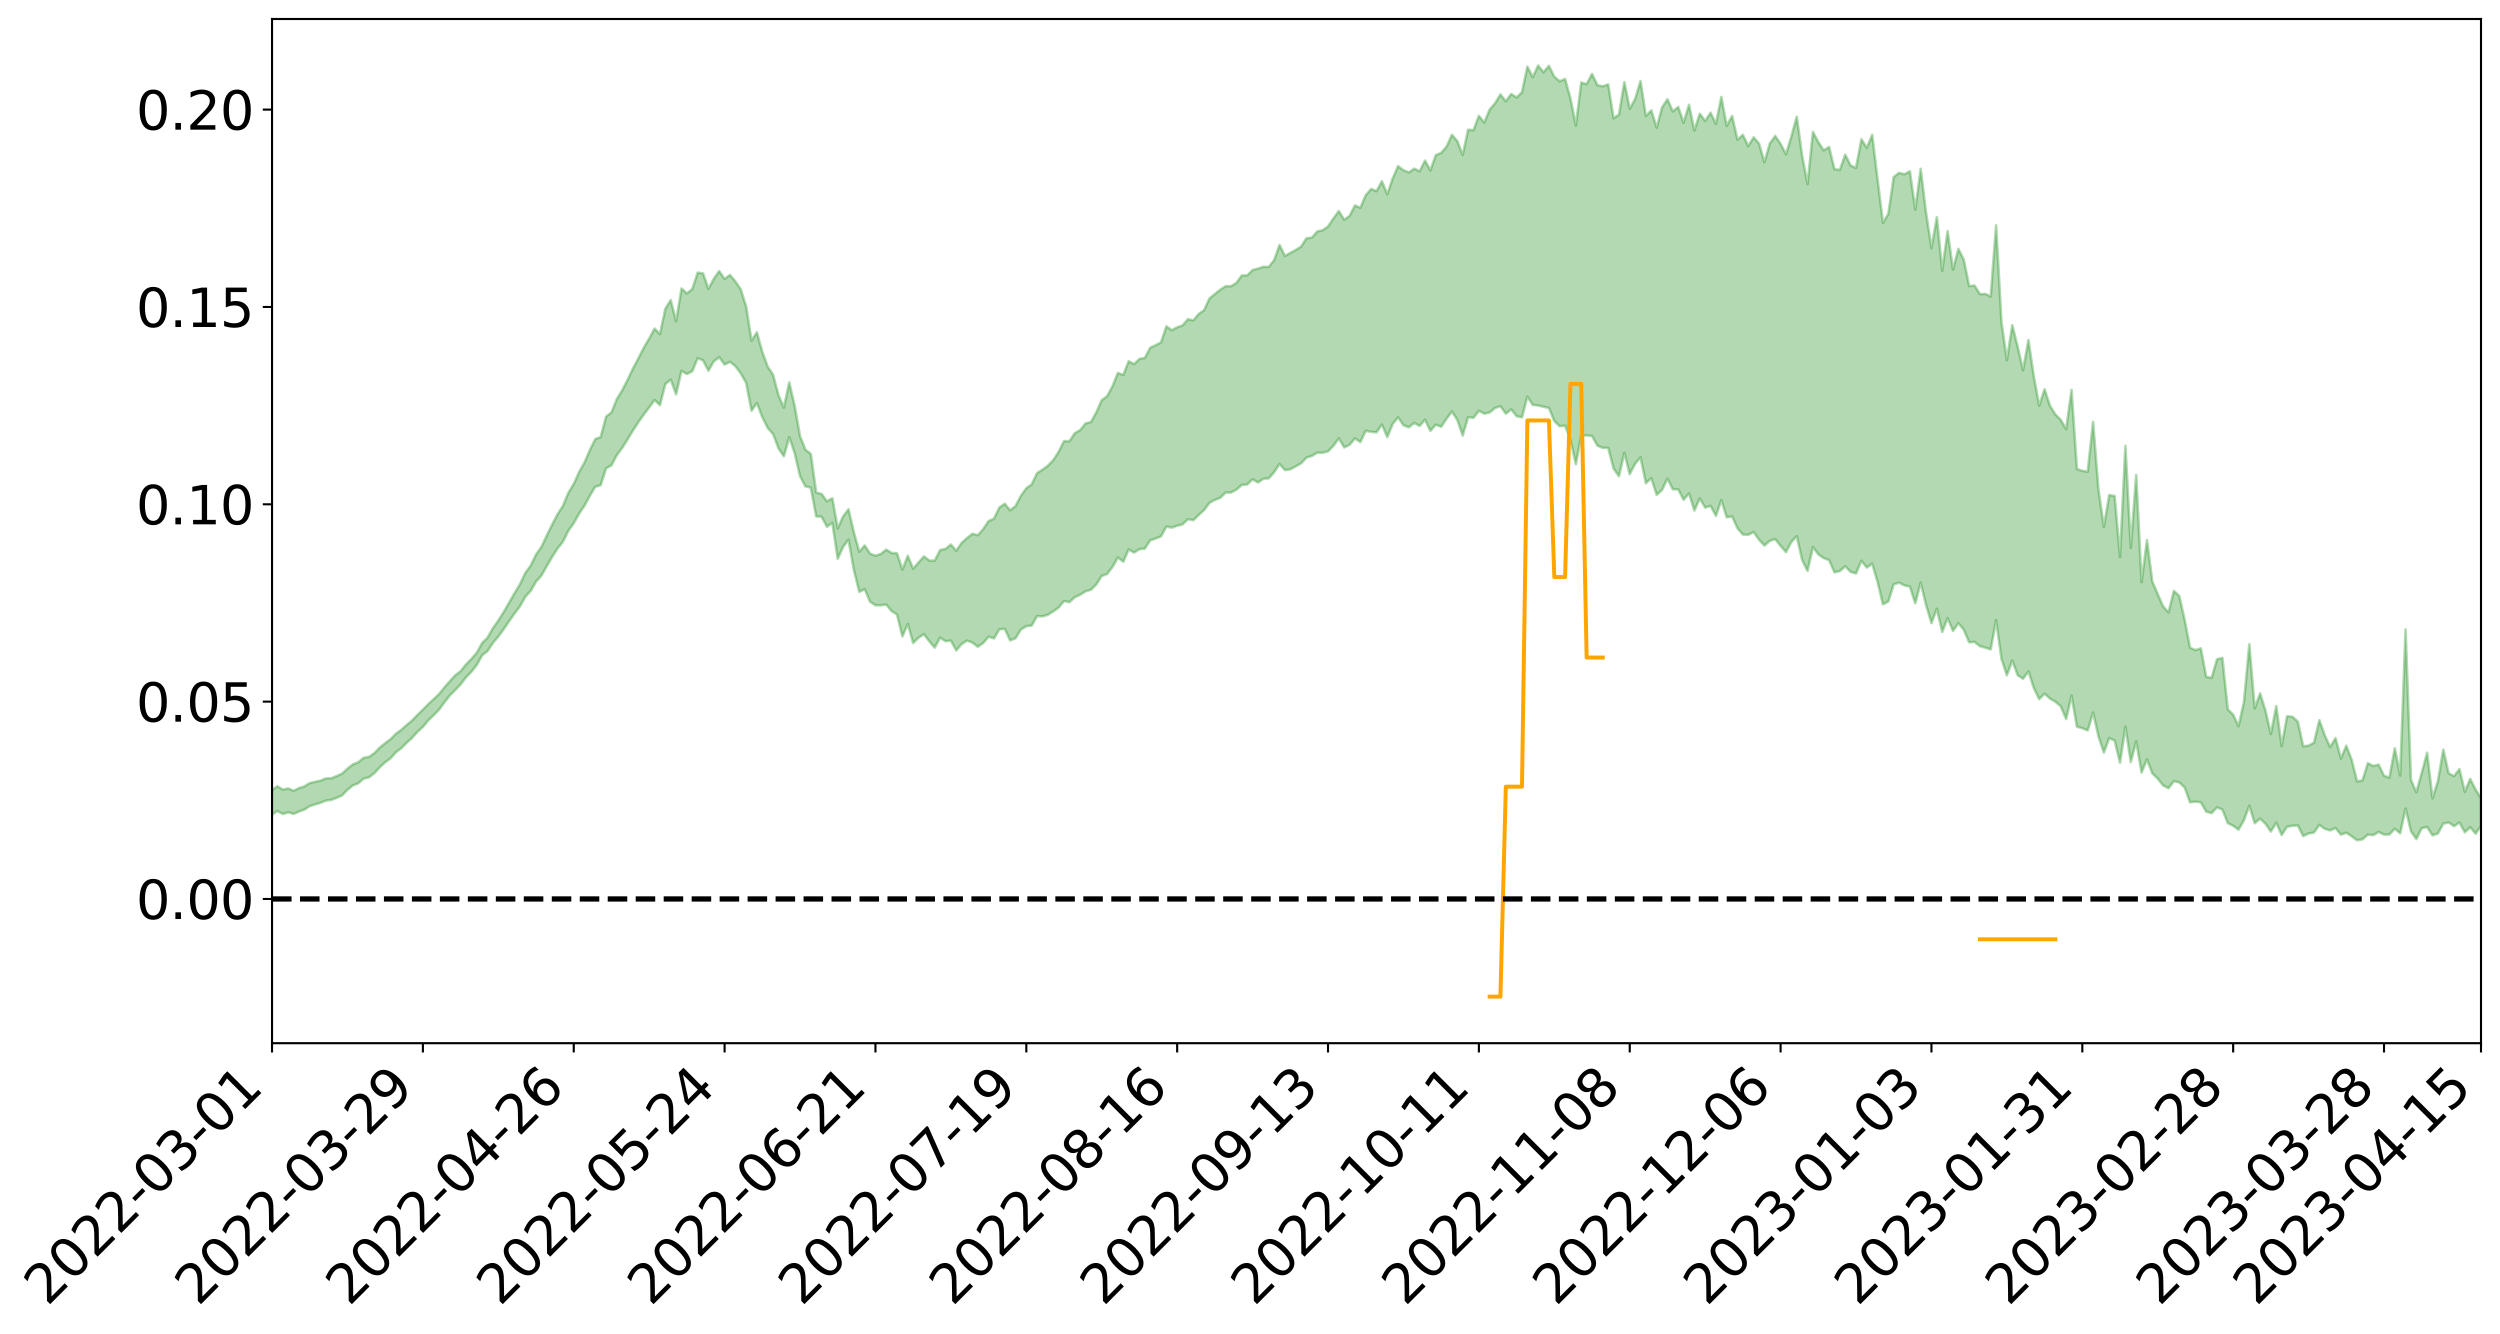 <?xml version="1.0" encoding="utf-8" standalone="no"?>
<!DOCTYPE svg PUBLIC "-//W3C//DTD SVG 1.1//EN"
  "http://www.w3.org/Graphics/SVG/1.1/DTD/svg11.dtd">
<svg xmlns:xlink="http://www.w3.org/1999/xlink" width="947.275pt" height="505.355pt" viewBox="0 0 947.275 505.355" xmlns="http://www.w3.org/2000/svg" version="1.1">
 <defs>
  <style type="text/css">*{stroke-linejoin: round; stroke-linecap: butt}</style>
 </defs>
 <g id="figure_1">
  <g id="patch_1">
   <path d="M 0 505.355 
L 947.275 505.355 
L 947.275 -0 
L 0 -0 
z
" style="fill: #ffffff"/>
  </g>
  <g id="axes_1">
   <g id="patch_2">
    <path d="M 103.075 395.28 
L 940.075 395.28 
L 940.075 7.2 
L 103.075 7.2 
z
" style="fill: #ffffff"/>
   </g>
   <g id="PolyCollection_1">
    <path d="M -393.001 340.531 
L -393.001 340.548 
L -390.959 340.45 
L -388.918 340.367 
L -386.876 340.263 
L -384.835 340.201 
L -382.793 340.125 
L -380.752 340.038 
L -378.711 339.952 
L -376.669 339.872 
L -374.628 339.803 
L -372.586 339.722 
L -370.545 339.637 
L -368.503 339.554 
L -366.462 339.451 
L -364.42 339.367 
L -362.379 339.267 
L -360.337 339.183 
L -358.296 339.065 
L -356.254 338.971 
L -354.213 338.88 
L -352.172 338.772 
L -350.13 338.666 
L -348.089 338.564 
L -346.047 338.438 
L -344.006 338.33 
L -341.964 338.202 
L -339.923 338.073 
L -337.881 337.929 
L -335.84 337.781 
L -333.798 337.637 
L -331.757 337.47 
L -329.715 337.279 
L -327.674 337.112 
L -325.632 336.921 
L -323.591 336.701 
L -321.55 336.499 
L -319.508 336.26 
L -317.467 336.018 
L -315.425 335.769 
L -313.384 335.507 
L -311.342 335.214 
L -309.301 334.903 
L -307.259 334.572 
L -305.218 334.257 
L -303.176 333.882 
L -301.135 333.529 
L -299.093 333.152 
L -297.052 332.775 
L -295.011 332.369 
L -292.969 331.927 
L -290.928 331.522 
L -288.886 331.068 
L -286.845 330.597 
L -284.803 330.139 
L -282.762 329.686 
L -280.72 329.193 
L -278.679 328.694 
L -276.637 328.198 
L -274.596 327.679 
L -272.554 327.155 
L -270.513 326.633 
L -268.472 326.093 
L -266.43 325.552 
L -264.389 325.021 
L -262.347 324.467 
L -260.306 323.871 
L -258.264 323.295 
L -256.223 322.721 
L -254.181 322.157 
L -252.14 321.568 
L -250.098 320.993 
L -248.057 320.408 
L -246.015 319.884 
L -243.974 319.257 
L -241.932 318.721 
L -239.891 318.128 
L -237.85 317.564 
L -235.808 316.97 
L -233.767 316.447 
L -231.725 315.843 
L -229.684 315.279 
L -227.642 314.748 
L -225.601 314.173 
L -223.559 313.637 
L -221.518 313.074 
L -219.476 312.498 
L -217.435 311.946 
L -215.393 311.416 
L -213.352 310.841 
L -211.311 310.289 
L -209.269 309.723 
L -207.228 309.173 
L -205.186 308.642 
L -203.145 308.094 
L -201.103 307.539 
L -199.062 307.044 
L -197.02 306.476 
L -194.979 305.934 
L -192.937 305.4 
L -190.896 304.865 
L -188.854 304.331 
L -186.813 303.789 
L -184.772 303.273 
L -182.73 302.734 
L -180.689 302.181 
L -178.647 301.62 
L -176.606 301.053 
L -174.564 300.524 
L -172.523 299.938 
L -170.481 299.311 
L -168.44 298.725 
L -166.398 298.104 
L -164.357 297.474 
L -162.315 296.807 
L -160.274 296.128 
L -158.232 295.5 
L -156.191 294.778 
L -154.15 294.095 
L -152.108 293.358 
L -150.067 292.684 
L -148.025 291.886 
L -145.984 291.105 
L -143.942 290.347 
L -141.901 289.576 
L -139.859 288.781 
L -137.818 287.949 
L -135.776 287.172 
L -133.735 286.277 
L -131.693 285.496 
L -129.652 284.576 
L -127.611 283.685 
L -125.569 282.818 
L -123.528 281.989 
L -121.486 281.014 
L -119.445 280.139 
L -117.403 279.015 
L -115.362 278.055 
L -113.32 277.165 
L -111.279 276.155 
L -109.237 275.119 
L -107.196 273.92 
L -105.154 272.8 
L -103.113 271.876 
L -101.072 270.385 
L -99.03 269.2 
L -96.989 267.99 
L -94.947 266.735 
L -92.906 265.3 
L -90.864 263.957 
L -88.823 262.962 
L -86.781 261.679 
L -84.74 259.53 
L -82.698 257.739 
L -80.657 256.438 
L -78.615 254.61 
L -76.574 253.112 
L -74.532 251.821 
L -72.491 249.821 
L -70.45 247.536 
L -68.408 246.005 
L -66.367 245.063 
L -64.325 243.177 
L -62.284 242.393 
L -60.242 241.075 
L -58.201 239.03 
L -56.159 238.774 
L -54.118 239.333 
L -52.076 241.195 
L -50.035 239.342 
L -47.993 243.351 
L -45.952 244.333 
L -43.911 239.199 
L -41.869 240.79 
L -39.828 243.217 
L -37.786 241.949 
L -35.745 241.764 
L -33.703 251.822 
L -31.662 266.083 
L -29.62 273.235 
L -27.579 257.97 
L -25.537 265.962 
L -23.496 276.402 
L -21.454 275.895 
L -19.413 297.039 
L -17.372 294.267 
L -15.33 287.923 
L -13.289 272.058 
L -11.247 287.13 
L -9.206 296.228 
L -7.164 292.545 
L -5.123 294.979 
L -3.081 303.574 
L -1.04 302.534 
L 1.002 295.294 
L 3.043 304.601 
L 5.085 306.531 
L 7.126 303.347 
L 9.168 309.304 
L 11.209 311.558 
L 13.25 311.101 
L 15.292 309.453 
L 17.333 311.503 
L 19.375 309.676 
L 21.416 309.987 
L 23.458 311.961 
L 25.499 310.386 
L 27.541 311.432 
L 29.582 311.636 
L 31.624 310.408 
L 33.665 311.089 
L 35.707 309.259 
L 37.748 309.574 
L 39.789 310.315 
L 41.831 310.536 
L 43.872 309.756 
L 45.914 309.124 
L 47.955 309.119 
L 49.997 308.411 
L 52.038 308.486 
L 54.08 308.534 
L 56.121 307.365 
L 58.163 308.252 
L 60.204 307.56 
L 62.246 307.392 
L 64.287 307.65 
L 66.328 306.98 
L 68.37 306.987 
L 70.411 307.517 
L 72.453 308.229 
L 74.494 306.967 
L 76.536 306.921 
L 78.577 306.64 
L 80.619 309.371 
L 82.66 309.593 
L 84.702 310.717 
L 86.743 308.421 
L 88.785 307.064 
L 90.826 307.675 
L 92.868 309.471 
L 94.909 309.845 
L 96.95 306.993 
L 98.992 309.558 
L 101.033 308.993 
L 103.075 308.629 
L 105.116 307.31 
L 107.158 308.442 
L 109.199 307.793 
L 111.241 308.407 
L 113.282 307.498 
L 115.324 306.763 
L 117.365 305.46 
L 119.407 304.803 
L 121.448 304.19 
L 123.489 303.359 
L 125.531 303.098 
L 127.572 302.286 
L 129.614 301.403 
L 131.655 299.284 
L 133.697 297.636 
L 135.738 296.805 
L 137.78 295.04 
L 139.821 294.54 
L 141.863 292.961 
L 143.904 290.722 
L 145.946 288.849 
L 147.987 287.341 
L 150.028 285.046 
L 152.07 283.512 
L 154.111 281.436 
L 156.153 279.57 
L 158.194 277.299 
L 160.236 275.44 
L 162.277 272.973 
L 164.319 271.02 
L 166.36 268.908 
L 168.402 266.111 
L 170.443 263.516 
L 172.485 261.492 
L 174.526 259.341 
L 176.568 256.664 
L 178.609 254.539 
L 180.65 251.981 
L 182.692 248.291 
L 184.733 246.719 
L 186.775 243.619 
L 188.816 241.173 
L 190.858 238.422 
L 192.899 235.397 
L 194.941 232.508 
L 196.982 229.791 
L 199.024 226.176 
L 201.065 223.904 
L 203.107 220.388 
L 205.148 218.112 
L 207.189 214.519 
L 209.231 211.003 
L 211.272 207.826 
L 213.314 205.255 
L 215.355 201.118 
L 217.397 198.261 
L 219.438 194.612 
L 221.48 191.61 
L 223.521 187.802 
L 225.563 184.425 
L 227.604 183.849 
L 229.646 177.46 
L 231.687 176.314 
L 233.728 172.469 
L 235.77 169.696 
L 237.811 166.472 
L 239.853 163.111 
L 241.894 159.965 
L 243.936 157.081 
L 245.977 154.385 
L 248.019 151.592 
L 250.06 153.518 
L 252.102 145.546 
L 254.143 143.859 
L 256.185 149.424 
L 258.226 140.534 
L 260.268 141.725 
L 262.309 140.672 
L 264.35 135.72 
L 266.392 136.547 
L 268.433 140.488 
L 270.475 136.917 
L 272.516 135.38 
L 274.558 138.145 
L 276.599 137.106 
L 278.641 138.77 
L 280.682 141.479 
L 282.724 145.102 
L 284.765 155.628 
L 286.807 152.725 
L 288.848 158.068 
L 290.889 162.145 
L 292.931 164.473 
L 294.972 169.895 
L 297.014 172.904 
L 299.055 165.668 
L 301.097 171.675 
L 303.138 180.414 
L 305.18 184.304 
L 307.221 184.775 
L 309.263 195.68 
L 311.304 195.786 
L 313.346 199.579 
L 315.387 198.132 
L 317.428 211.744 
L 319.47 207.195 
L 321.511 204.502 
L 323.553 216.094 
L 325.594 224.252 
L 327.636 223.254 
L 329.677 227.988 
L 331.719 229.34 
L 333.76 229.362 
L 335.802 229.076 
L 337.843 231.561 
L 339.885 232.838 
L 341.926 241.167 
L 343.968 236.444 
L 346.009 243.647 
L 348.05 241.637 
L 350.092 240.302 
L 352.133 243.018 
L 354.175 245.398 
L 356.216 241.623 
L 358.258 242.97 
L 360.299 242.727 
L 362.341 246.45 
L 364.382 244.055 
L 366.424 242.728 
L 368.465 243.504 
L 370.507 245.06 
L 372.548 243.663 
L 374.589 241.264 
L 376.631 241.902 
L 378.672 238.458 
L 380.714 238.286 
L 382.755 242.667 
L 384.797 241.849 
L 386.838 238.537 
L 388.88 237.29 
L 390.921 237.027 
L 392.963 233.453 
L 395.004 233.567 
L 397.046 232.933 
L 399.087 231.668 
L 401.128 230.223 
L 403.17 227.735 
L 405.211 228.178 
L 407.253 226.287 
L 409.294 225.362 
L 411.336 224.051 
L 413.377 223.485 
L 415.419 221.432 
L 417.46 218.238 
L 419.502 217.509 
L 421.543 214.819 
L 423.585 211.22 
L 425.626 212.863 
L 427.668 208.198 
L 429.709 209.383 
L 431.75 208.08 
L 433.792 207.869 
L 435.833 204.735 
L 437.875 204.073 
L 439.916 203.235 
L 441.958 199.51 
L 443.999 199.913 
L 446.041 199.221 
L 448.082 198.693 
L 450.124 196.746 
L 452.165 197.115 
L 454.207 195.146 
L 456.248 193.271 
L 458.289 190.518 
L 460.331 189.43 
L 462.372 188.619 
L 464.414 186.639 
L 466.455 186.616 
L 468.497 185.523 
L 470.538 183.76 
L 472.58 183.572 
L 474.621 181.625 
L 476.663 182.82 
L 478.704 181.408 
L 480.746 181.254 
L 482.787 178.923 
L 484.828 175.825 
L 486.87 178.105 
L 488.911 177.844 
L 490.953 176.726 
L 492.994 175.579 
L 495.036 173.397 
L 497.077 172.789 
L 499.119 171.53 
L 501.16 171.561 
L 503.202 171.012 
L 505.243 168.957 
L 507.285 166.095 
L 509.326 169.531 
L 511.368 168.569 
L 513.409 166.136 
L 515.45 167.503 
L 517.492 163.241 
L 519.533 163.646 
L 521.575 163.807 
L 523.616 160.887 
L 525.658 165.585 
L 527.699 160.671 
L 529.741 158.121 
L 531.782 161.154 
L 533.824 161.9 
L 535.865 160.268 
L 537.907 161.381 
L 539.948 159.063 
L 541.989 163.246 
L 544.031 160.942 
L 546.072 161.709 
L 548.114 158.658 
L 550.155 155.914 
L 552.197 159.142 
L 554.238 165.033 
L 556.28 158.074 
L 558.321 158.336 
L 560.363 155.666 
L 562.404 156.757 
L 564.446 156.297 
L 566.487 154.601 
L 568.528 153.914 
L 570.57 156.736 
L 572.611 155.121 
L 574.653 157.703 
L 576.694 158.119 
L 578.736 150.281 
L 580.777 153.431 
L 582.819 153.643 
L 584.86 154.138 
L 586.902 154.585 
L 588.943 159.535 
L 590.985 161.516 
L 593.026 161.283 
L 595.068 166.769 
L 597.109 175.874 
L 599.15 165.074 
L 601.192 164.966 
L 603.233 165.223 
L 605.275 168.848 
L 607.316 169.701 
L 609.358 169.7 
L 611.399 177.537 
L 613.441 180.448 
L 615.482 171.587 
L 617.524 179.658 
L 619.565 175.722 
L 621.607 173.279 
L 623.648 183.09 
L 625.689 181.174 
L 627.731 187.528 
L 629.772 185.634 
L 631.814 181.4 
L 633.855 185.395 
L 635.897 185.441 
L 637.938 189.377 
L 639.98 186.977 
L 642.021 193.434 
L 644.063 188.89 
L 646.104 192.33 
L 648.146 191.699 
L 650.187 195.473 
L 652.228 189.505 
L 654.27 195.997 
L 656.311 195.697 
L 658.353 200.166 
L 660.394 202.554 
L 662.436 202.646 
L 664.477 201.606 
L 666.519 204.508 
L 668.56 206.72 
L 670.602 204.922 
L 672.643 204.298 
L 674.685 206.853 
L 676.726 209.183 
L 678.768 205.364 
L 680.809 203.181 
L 682.85 212.186 
L 684.892 216.331 
L 686.933 207.276 
L 688.975 210.045 
L 691.016 211.479 
L 693.058 212.212 
L 695.099 216.875 
L 697.141 216.374 
L 699.182 214.59 
L 701.224 216.683 
L 703.265 217.308 
L 705.307 212.473 
L 707.348 215.048 
L 709.389 213.601 
L 711.431 220.507 
L 713.472 229.003 
L 715.514 227.907 
L 717.555 221.388 
L 719.597 220.791 
L 721.638 221.822 
L 723.68 222.255 
L 725.721 228.6 
L 727.763 220.788 
L 729.804 229.247 
L 731.846 236.094 
L 733.887 230.677 
L 735.928 239.452 
L 737.97 234.236 
L 740.011 239.077 
L 742.053 236.131 
L 744.094 238.607 
L 746.136 243.378 
L 748.177 243.24 
L 750.219 244.851 
L 752.26 245.417 
L 754.302 246.078 
L 756.343 235.013 
L 758.385 249.664 
L 760.426 255.853 
L 762.468 250.312 
L 764.509 255.825 
L 766.55 257.196 
L 768.592 254.435 
L 770.633 260.672 
L 772.675 264.923 
L 774.716 262.859 
L 776.758 264.702 
L 778.799 265.885 
L 780.841 267.623 
L 782.882 272.452 
L 784.924 263.593 
L 786.965 275.343 
L 789.007 275.929 
L 791.048 276.775 
L 793.089 270.024 
L 795.131 279.005 
L 797.172 285.136 
L 799.214 279.651 
L 801.255 280.626 
L 803.297 288.989 
L 805.338 275.358 
L 807.38 288.766 
L 809.421 280.959 
L 811.463 292.745 
L 813.504 287.723 
L 815.546 293.066 
L 817.587 295.037 
L 819.628 297.607 
L 821.67 298.67 
L 823.711 296.009 
L 825.753 296.477 
L 827.794 298.401 
L 829.836 304.004 
L 831.877 303.772 
L 833.919 303.992 
L 835.96 307.536 
L 838.002 308.106 
L 840.043 305.922 
L 842.085 306.753 
L 844.126 311.891 
L 846.168 312.906 
L 848.209 314.38 
L 850.25 310.784 
L 852.292 305.287 
L 854.333 311.911 
L 856.375 310.201 
L 858.416 312.133 
L 860.458 315.083 
L 862.499 311.747 
L 864.541 316.388 
L 866.582 313.274 
L 868.624 312.908 
L 870.665 312.774 
L 872.707 316.795 
L 874.748 315.82 
L 876.789 315.458 
L 878.831 312.55 
L 880.872 314.047 
L 882.914 314.659 
L 884.955 313.75 
L 886.997 316.256 
L 889.038 315.537 
L 891.08 316.891 
L 893.121 318.374 
L 895.163 318.053 
L 897.204 316.236 
L 899.246 316.476 
L 901.287 315.24 
L 903.328 316.229 
L 905.37 316.192 
L 907.411 314.032 
L 909.453 315.748 
L 911.494 306.374 
L 913.536 314.963 
L 915.577 317.932 
L 917.619 313.822 
L 919.66 313.348 
L 921.702 316.507 
L 923.743 315.827 
L 925.785 312.12 
L 927.826 311.647 
L 929.868 313.056 
L 931.909 311.656 
L 933.95 315.374 
L 935.992 313.443 
L 938.033 315.908 
L 940.075 312.972 
L 940.075 302.378 
L 940.075 302.378 
L 938.033 299.199 
L 935.992 295.147 
L 933.95 300.01 
L 931.909 291.437 
L 929.868 294.072 
L 927.826 293.028 
L 925.785 284.047 
L 923.743 296.029 
L 921.702 302.497 
L 919.66 285.224 
L 917.619 292.868 
L 915.577 300.197 
L 913.536 295.515 
L 911.494 238.508 
L 909.453 293.852 
L 907.411 283.529 
L 905.37 294.681 
L 903.328 293.923 
L 901.287 289.719 
L 899.246 290.225 
L 897.204 289.178 
L 895.163 295.712 
L 893.121 296.067 
L 891.08 287.9 
L 889.038 282.549 
L 886.997 287.425 
L 884.955 279.684 
L 882.914 283.046 
L 880.872 278.601 
L 878.831 272.9 
L 876.789 281.393 
L 874.748 282.535 
L 872.707 282.779 
L 870.665 273.439 
L 868.624 271.572 
L 866.582 271.376 
L 864.541 282.679 
L 862.499 267.545 
L 860.458 278.09 
L 858.416 269.312 
L 856.375 262.732 
L 854.333 268.441 
L 852.292 244.109 
L 850.25 266.025 
L 848.209 275.169 
L 846.168 270.815 
L 844.126 268.78 
L 842.085 249.278 
L 840.043 249.829 
L 838.002 256.857 
L 835.96 256.449 
L 833.919 245.678 
L 831.877 246.332 
L 829.836 245.422 
L 827.794 234.88 
L 825.753 225.818 
L 823.711 223.893 
L 821.67 232.036 
L 819.628 229.769 
L 817.587 225.124 
L 815.546 220.348 
L 813.504 204.677 
L 811.463 220.568 
L 809.421 179.983 
L 807.38 207.594 
L 805.338 168.96 
L 803.297 211.012 
L 801.255 187.93 
L 799.214 187.598 
L 797.172 199.608 
L 795.131 185.536 
L 793.089 159.87 
L 791.048 178.746 
L 789.007 178.404 
L 786.965 177.706 
L 784.924 147.74 
L 782.882 162.649 
L 780.841 159.089 
L 778.799 157.027 
L 776.758 153.752 
L 774.716 147.512 
L 772.675 153.713 
L 770.633 142.676 
L 768.592 128.848 
L 766.55 140.332 
L 764.509 131.314 
L 762.468 123.234 
L 760.426 136.473 
L 758.385 122.152 
L 756.343 85.354 
L 754.302 112.36 
L 752.26 111.351 
L 750.219 111.448 
L 748.177 108.195 
L 746.136 108.392 
L 744.094 98.397 
L 742.053 94.307 
L 740.011 102.125 
L 737.97 87.571 
L 735.928 102.56 
L 733.887 82.318 
L 731.846 94.031 
L 729.804 80.599 
L 727.763 63.965 
L 725.721 79.457 
L 723.68 64.907 
L 721.638 66.032 
L 719.597 65.503 
L 717.555 67.047 
L 715.514 81.018 
L 713.472 84.452 
L 711.431 67.963 
L 709.389 51.085 
L 707.348 56.026 
L 705.307 52.764 
L 703.265 63.638 
L 701.224 62.715 
L 699.182 58.596 
L 697.141 64.358 
L 695.099 64.125 
L 693.058 55.69 
L 691.016 56.968 
L 688.975 53.851 
L 686.933 49.97 
L 684.892 69.764 
L 682.85 59.015 
L 680.809 44.231 
L 678.768 51.732 
L 676.726 58.464 
L 674.685 54.496 
L 672.643 51.519 
L 670.602 54.379 
L 668.56 61.491 
L 666.519 54.412 
L 664.477 52.027 
L 662.436 55.364 
L 660.394 51.08 
L 658.353 52.912 
L 656.311 43.966 
L 654.27 47.713 
L 652.228 36.75 
L 650.187 46.908 
L 648.146 42.704 
L 646.104 45.815 
L 644.063 43.107 
L 642.021 49.459 
L 639.98 39.71 
L 637.938 46.514 
L 635.897 40.527 
L 633.855 42.194 
L 631.814 37.608 
L 629.772 40.701 
L 627.731 48.365 
L 625.689 41.826 
L 623.648 43.982 
L 621.607 30.705 
L 619.565 37.523 
L 617.524 41.214 
L 615.482 31.118 
L 613.441 43.411 
L 611.399 44.827 
L 609.358 31.957 
L 607.316 32.716 
L 605.275 32.301 
L 603.233 28.019 
L 601.192 31.892 
L 599.15 31.257 
L 597.109 47.551 
L 595.068 37.297 
L 593.026 29.915 
L 590.985 30.77 
L 588.943 29.08 
L 586.902 24.938 
L 584.86 27.365 
L 582.819 24.84 
L 580.777 29.233 
L 578.736 25.248 
L 576.694 34.958 
L 574.653 36.921 
L 572.611 35.626 
L 570.57 38.387 
L 568.528 35.75 
L 566.487 39.178 
L 564.446 41.504 
L 562.404 46.478 
L 560.363 43.875 
L 558.321 49.336 
L 556.28 49.154 
L 554.238 58.676 
L 552.197 53.491 
L 550.155 51.072 
L 548.114 55.543 
L 546.072 57.955 
L 544.031 58.789 
L 541.989 64.552 
L 539.948 60.838 
L 537.907 64.9 
L 535.865 63.9 
L 533.824 65.334 
L 531.782 64.487 
L 529.741 62.952 
L 527.699 67.619 
L 525.658 73.622 
L 523.616 68.677 
L 521.575 72.413 
L 519.533 71.605 
L 517.492 73.975 
L 515.45 78.715 
L 513.409 77.854 
L 511.368 81.794 
L 509.326 83.24 
L 507.285 79.976 
L 505.243 82.77 
L 503.202 85.817 
L 501.16 87.261 
L 499.119 87.7 
L 497.077 90.019 
L 495.036 90.277 
L 492.994 93.452 
L 490.953 94.723 
L 488.911 95.853 
L 486.87 96.979 
L 484.828 92.82 
L 482.787 98.536 
L 480.746 101.14 
L 478.704 101.082 
L 476.663 101.773 
L 474.621 102.327 
L 472.58 104.355 
L 470.538 104.375 
L 468.497 107.158 
L 466.455 108.462 
L 464.414 108.429 
L 462.372 109.768 
L 460.331 111.4 
L 458.289 113.076 
L 456.248 117.524 
L 454.207 118.964 
L 452.165 121.392 
L 450.124 120.942 
L 448.082 123.307 
L 446.041 124.016 
L 443.999 125.113 
L 441.958 123.651 
L 439.916 129.748 
L 437.875 130.797 
L 435.833 131.733 
L 433.792 135.639 
L 431.75 135.991 
L 429.709 137.966 
L 427.668 136.88 
L 425.626 142.06 
L 423.585 141.324 
L 421.543 146.35 
L 419.502 150.107 
L 417.46 151.643 
L 415.419 156.208 
L 413.377 159.914 
L 411.336 160.438 
L 409.294 162.957 
L 407.253 164.126 
L 405.211 167.221 
L 403.17 167.129 
L 401.128 171.178 
L 399.087 174.353 
L 397.046 176.473 
L 395.004 177.97 
L 392.963 179.269 
L 390.921 183.547 
L 388.88 184.987 
L 386.838 187.833 
L 384.797 191.752 
L 382.755 193.364 
L 380.714 190.879 
L 378.672 192.315 
L 376.631 196.511 
L 374.589 197.443 
L 372.548 200.468 
L 370.507 202.782 
L 368.465 202.267 
L 366.424 203.853 
L 364.382 205.715 
L 362.341 208.688 
L 360.299 206.325 
L 358.258 207.978 
L 356.216 208.417 
L 354.175 212.424 
L 352.133 212.397 
L 350.092 210.819 
L 348.05 213.127 
L 346.009 215.485 
L 343.968 210.604 
L 341.926 215.815 
L 339.885 209.654 
L 337.843 209.518 
L 335.802 208.252 
L 333.76 209.894 
L 331.719 210.561 
L 329.677 209.794 
L 327.636 206.685 
L 325.594 209.069 
L 323.553 201.771 
L 321.511 192.97 
L 319.47 195.63 
L 317.428 200.21 
L 315.387 188.793 
L 313.346 189.949 
L 311.304 187.164 
L 309.263 186.623 
L 307.221 171.997 
L 305.18 170.399 
L 303.138 165.268 
L 301.097 153.746 
L 299.055 144.896 
L 297.014 154.459 
L 294.972 149.723 
L 292.931 142.009 
L 290.889 138.92 
L 288.848 133.391 
L 286.807 125.921 
L 284.765 129.08 
L 282.724 116.165 
L 280.682 109.642 
L 278.641 106.629 
L 276.599 104.18 
L 274.558 105.716 
L 272.516 102.703 
L 270.475 105.626 
L 268.433 109.453 
L 266.392 103.592 
L 264.35 103.309 
L 262.309 109.505 
L 260.268 111.186 
L 258.226 109.303 
L 256.185 121.739 
L 254.143 113.711 
L 252.102 117.009 
L 250.06 126.602 
L 248.019 124.491 
L 245.977 128.306 
L 243.936 131.774 
L 241.894 135.774 
L 239.853 139.604 
L 237.811 143.885 
L 235.77 147.878 
L 233.728 151.225 
L 231.687 156.276 
L 229.646 157.829 
L 227.604 165.618 
L 225.563 166.364 
L 223.521 170.482 
L 221.48 175.212 
L 219.438 178.845 
L 217.397 183.385 
L 215.355 186.748 
L 213.314 191.686 
L 211.272 194.827 
L 209.231 198.748 
L 207.189 202.897 
L 205.148 207.223 
L 203.107 210.099 
L 201.065 214.351 
L 199.024 217.143 
L 196.982 221.461 
L 194.941 224.778 
L 192.899 228.383 
L 190.858 231.868 
L 188.816 235.155 
L 186.775 238.023 
L 184.733 241.622 
L 182.692 243.638 
L 180.65 247.313 
L 178.609 249.683 
L 176.568 251.776 
L 174.526 254.312 
L 172.485 255.886 
L 170.443 258.138 
L 168.402 260.445 
L 166.36 262.974 
L 164.319 264.913 
L 162.277 266.814 
L 160.236 268.881 
L 158.194 270.863 
L 156.153 272.993 
L 154.111 274.69 
L 152.07 276.531 
L 150.028 278.028 
L 147.987 280.097 
L 145.946 281.584 
L 143.904 283.263 
L 141.863 285.358 
L 139.821 286.787 
L 137.78 287.157 
L 135.738 288.837 
L 133.697 289.654 
L 131.655 291.26 
L 129.614 293.139 
L 127.572 294.052 
L 125.531 294.887 
L 123.489 294.946 
L 121.448 295.802 
L 119.407 296.245 
L 117.365 296.73 
L 115.324 297.976 
L 113.282 298.626 
L 111.241 299.626 
L 109.199 298.758 
L 107.158 299.201 
L 105.116 297.929 
L 103.075 299.343 
L 101.033 299.358 
L 98.992 300.318 
L 96.95 297.505 
L 94.909 300.339 
L 92.868 299.826 
L 90.826 297.77 
L 88.785 297.031 
L 86.743 298.339 
L 84.702 300.813 
L 82.66 299.438 
L 80.619 299.067 
L 78.577 295.951 
L 76.536 295.579 
L 74.494 296.041 
L 72.453 297.401 
L 70.411 296.496 
L 68.37 295.789 
L 66.328 295.703 
L 64.287 296.392 
L 62.246 295.795 
L 60.204 296.107 
L 58.163 296.861 
L 56.121 295.737 
L 54.08 296.996 
L 52.038 296.906 
L 49.997 296.767 
L 47.955 297.456 
L 45.914 297.393 
L 43.872 298.205 
L 41.831 299.128 
L 39.789 298.848 
L 37.748 298.058 
L 35.707 297.414 
L 33.665 299.735 
L 31.624 299.009 
L 29.582 300.489 
L 27.541 300.258 
L 25.499 299.329 
L 23.458 300.808 
L 21.416 298.947 
L 19.375 298.784 
L 17.333 300.746 
L 15.292 298.929 
L 13.25 300.78 
L 11.209 301.224 
L 9.168 299.251 
L 7.126 293.457 
L 5.085 296.818 
L 3.043 294.906 
L 1.002 286.403 
L -1.04 293.286 
L -3.081 294.545 
L -5.123 286.671 
L -7.164 284.378 
L -9.206 288.308 
L -11.247 279.705 
L -13.289 263.977 
L -15.33 280.873 
L -17.372 287.064 
L -19.413 290.015 
L -21.454 268.893 
L -23.496 269.587 
L -25.537 258.847 
L -27.579 250.559 
L -29.62 266.823 
L -31.662 259.562 
L -33.703 244.821 
L -35.745 234.478 
L -37.786 234.941 
L -39.828 236.538 
L -41.869 234.246 
L -43.911 232.817 
L -45.952 238.436 
L -47.993 237.582 
L -50.035 233.631 
L -52.076 235.782 
L -54.118 234.071 
L -56.159 233.333 
L -58.201 233.335 
L -60.242 235.463 
L -62.284 236.653 
L -64.325 237.287 
L -66.367 239.113 
L -68.408 239.908 
L -70.45 241.377 
L -72.491 243.774 
L -74.532 245.638 
L -76.574 246.88 
L -78.615 248.27 
L -80.657 250.136 
L -82.698 251.261 
L -84.74 253.05 
L -86.781 255.244 
L -88.823 256.536 
L -90.864 257.386 
L -92.906 258.729 
L -94.947 260.115 
L -96.989 261.386 
L -99.03 262.592 
L -101.072 263.736 
L -103.113 265.348 
L -105.154 266.14 
L -107.196 267.31 
L -109.237 268.537 
L -111.279 269.583 
L -113.32 270.618 
L -115.362 271.48 
L -117.403 272.422 
L -119.445 273.674 
L -121.486 274.519 
L -123.528 275.525 
L -125.569 276.327 
L -127.611 277.24 
L -129.652 278.178 
L -131.693 279.131 
L -133.735 279.928 
L -135.776 280.877 
L -137.818 281.707 
L -139.859 282.59 
L -141.901 283.39 
L -143.942 284.23 
L -145.984 285.002 
L -148.025 285.833 
L -150.067 286.732 
L -152.108 287.412 
L -154.15 288.269 
L -156.191 289.005 
L -158.232 289.862 
L -160.274 290.484 
L -162.315 291.281 
L -164.357 292.04 
L -166.398 292.762 
L -168.44 293.497 
L -170.481 294.176 
L -172.523 294.97 
L -174.564 295.684 
L -176.606 296.268 
L -178.647 296.965 
L -180.689 297.661 
L -182.73 298.352 
L -184.772 299.019 
L -186.813 299.637 
L -188.854 300.32 
L -190.896 300.988 
L -192.937 301.658 
L -194.979 302.325 
L -197.02 303.009 
L -199.062 303.72 
L -201.103 304.328 
L -203.145 305.028 
L -205.186 305.712 
L -207.228 306.367 
L -209.269 307.043 
L -211.311 307.733 
L -213.352 308.4 
L -215.393 309.101 
L -217.435 309.737 
L -219.476 310.385 
L -221.518 311.072 
L -223.559 311.734 
L -225.601 312.359 
L -227.642 313.022 
L -229.684 313.623 
L -231.725 314.268 
L -233.767 314.956 
L -235.808 315.54 
L -237.85 316.198 
L -239.891 316.818 
L -241.932 317.469 
L -243.974 318.053 
L -246.015 318.743 
L -248.057 319.306 
L -250.098 319.943 
L -252.14 320.564 
L -254.181 321.203 
L -256.223 321.806 
L -258.264 322.422 
L -260.306 323.041 
L -262.347 323.683 
L -264.389 324.252 
L -266.43 324.788 
L -268.472 325.338 
L -270.513 325.893 
L -272.554 326.428 
L -274.596 326.974 
L -276.637 327.514 
L -278.679 328.028 
L -280.72 328.55 
L -282.762 329.071 
L -284.803 329.541 
L -286.845 330.022 
L -288.886 330.527 
L -290.928 331.004 
L -292.969 331.429 
L -295.011 331.902 
L -297.052 332.332 
L -299.093 332.728 
L -301.135 333.126 
L -303.176 333.497 
L -305.218 333.901 
L -307.259 334.232 
L -309.301 334.584 
L -311.342 334.915 
L -313.384 335.222 
L -315.425 335.501 
L -317.467 335.754 
L -319.508 336.006 
L -321.55 336.257 
L -323.591 336.463 
L -325.632 336.695 
L -327.674 336.891 
L -329.715 337.058 
L -331.757 337.257 
L -333.798 337.431 
L -335.84 337.573 
L -337.881 337.726 
L -339.923 337.876 
L -341.964 338.006 
L -344.006 338.138 
L -346.047 338.245 
L -348.089 338.377 
L -350.13 338.481 
L -352.172 338.59 
L -354.213 338.705 
L -356.254 338.798 
L -358.296 338.897 
L -360.337 339.03 
L -362.379 339.121 
L -364.42 339.235 
L -366.462 339.323 
L -368.503 339.444 
L -370.545 339.538 
L -372.586 339.639 
L -374.628 339.726 
L -376.669 339.805 
L -378.711 339.897 
L -380.752 340 
L -382.793 340.101 
L -384.835 340.186 
L -386.876 340.252 
L -388.918 340.352 
L -390.959 340.433 
L -393.001 340.531 
z
" clip-path="url(#p4ddacb4404)" style="fill: #008000; fill-opacity: 0.3; stroke: #008000; stroke-opacity: 0.3"/>
   </g>
   <g id="matplotlib.axis_1">
    <g id="xtick_1">
     <g id="line2d_1">
      <defs>
       <path id="m938ca89cf2" d="M 0 0 
L 0 3.5 
" style="stroke: #000000; stroke-width: 0.8"/>
      </defs>
      <g>
       <use xlink:href="#m938ca89cf2" x="103.075" y="395.28" style="stroke: #000000; stroke-width: 0.8"/>
      </g>
     </g>
     <g id="text_1">
      <!-- 2022-03-01 -->
      <g transform="translate(17.946 495.214) rotate(-45) scale(0.2 -0.2)">
       <defs>
        <path id="DejaVuSans-32" d="M 1228 531 
L 3431 531 
L 3431 0 
L 469 0 
L 469 531 
Q 828 903 1448 1529 
Q 2069 2156 2228 2338 
Q 2531 2678 2651 2914 
Q 2772 3150 2772 3378 
Q 2772 3750 2511 3984 
Q 2250 4219 1831 4219 
Q 1534 4219 1204 4116 
Q 875 4013 500 3803 
L 500 4441 
Q 881 4594 1212 4672 
Q 1544 4750 1819 4750 
Q 2544 4750 2975 4387 
Q 3406 4025 3406 3419 
Q 3406 3131 3298 2873 
Q 3191 2616 2906 2266 
Q 2828 2175 2409 1742 
Q 1991 1309 1228 531 
z
" transform="scale(0.016)"/>
        <path id="DejaVuSans-30" d="M 2034 4250 
Q 1547 4250 1301 3770 
Q 1056 3291 1056 2328 
Q 1056 1369 1301 889 
Q 1547 409 2034 409 
Q 2525 409 2770 889 
Q 3016 1369 3016 2328 
Q 3016 3291 2770 3770 
Q 2525 4250 2034 4250 
z
M 2034 4750 
Q 2819 4750 3233 4129 
Q 3647 3509 3647 2328 
Q 3647 1150 3233 529 
Q 2819 -91 2034 -91 
Q 1250 -91 836 529 
Q 422 1150 422 2328 
Q 422 3509 836 4129 
Q 1250 4750 2034 4750 
z
" transform="scale(0.016)"/>
        <path id="DejaVuSans-2d" d="M 313 2009 
L 1997 2009 
L 1997 1497 
L 313 1497 
L 313 2009 
z
" transform="scale(0.016)"/>
        <path id="DejaVuSans-33" d="M 2597 2516 
Q 3050 2419 3304 2112 
Q 3559 1806 3559 1356 
Q 3559 666 3084 287 
Q 2609 -91 1734 -91 
Q 1441 -91 1130 -33 
Q 819 25 488 141 
L 488 750 
Q 750 597 1062 519 
Q 1375 441 1716 441 
Q 2309 441 2620 675 
Q 2931 909 2931 1356 
Q 2931 1769 2642 2001 
Q 2353 2234 1838 2234 
L 1294 2234 
L 1294 2753 
L 1863 2753 
Q 2328 2753 2575 2939 
Q 2822 3125 2822 3475 
Q 2822 3834 2567 4026 
Q 2313 4219 1838 4219 
Q 1578 4219 1281 4162 
Q 984 4106 628 3988 
L 628 4550 
Q 988 4650 1302 4700 
Q 1616 4750 1894 4750 
Q 2613 4750 3031 4423 
Q 3450 4097 3450 3541 
Q 3450 3153 3228 2886 
Q 3006 2619 2597 2516 
z
" transform="scale(0.016)"/>
        <path id="DejaVuSans-31" d="M 794 531 
L 1825 531 
L 1825 4091 
L 703 3866 
L 703 4441 
L 1819 4666 
L 2450 4666 
L 2450 531 
L 3481 531 
L 3481 0 
L 794 0 
L 794 531 
z
" transform="scale(0.016)"/>
       </defs>
       <use xlink:href="#DejaVuSans-32"/>
       <use xlink:href="#DejaVuSans-30" x="63.623"/>
       <use xlink:href="#DejaVuSans-32" x="127.246"/>
       <use xlink:href="#DejaVuSans-32" x="190.869"/>
       <use xlink:href="#DejaVuSans-2d" x="254.492"/>
       <use xlink:href="#DejaVuSans-30" x="290.576"/>
       <use xlink:href="#DejaVuSans-33" x="354.199"/>
       <use xlink:href="#DejaVuSans-2d" x="417.822"/>
       <use xlink:href="#DejaVuSans-30" x="453.906"/>
       <use xlink:href="#DejaVuSans-31" x="517.529"/>
      </g>
     </g>
    </g>
    <g id="xtick_2">
     <g id="line2d_2">
      <g>
       <use xlink:href="#m938ca89cf2" x="160.236" y="395.28" style="stroke: #000000; stroke-width: 0.8"/>
      </g>
     </g>
     <g id="text_2">
      <!-- 2022-03-29 -->
      <g transform="translate(75.107 495.214) rotate(-45) scale(0.2 -0.2)">
       <defs>
        <path id="DejaVuSans-39" d="M 703 97 
L 703 672 
Q 941 559 1184 500 
Q 1428 441 1663 441 
Q 2288 441 2617 861 
Q 2947 1281 2994 2138 
Q 2813 1869 2534 1725 
Q 2256 1581 1919 1581 
Q 1219 1581 811 2004 
Q 403 2428 403 3163 
Q 403 3881 828 4315 
Q 1253 4750 1959 4750 
Q 2769 4750 3195 4129 
Q 3622 3509 3622 2328 
Q 3622 1225 3098 567 
Q 2575 -91 1691 -91 
Q 1453 -91 1209 -44 
Q 966 3 703 97 
z
M 1959 2075 
Q 2384 2075 2632 2365 
Q 2881 2656 2881 3163 
Q 2881 3666 2632 3958 
Q 2384 4250 1959 4250 
Q 1534 4250 1286 3958 
Q 1038 3666 1038 3163 
Q 1038 2656 1286 2365 
Q 1534 2075 1959 2075 
z
" transform="scale(0.016)"/>
       </defs>
       <use xlink:href="#DejaVuSans-32"/>
       <use xlink:href="#DejaVuSans-30" x="63.623"/>
       <use xlink:href="#DejaVuSans-32" x="127.246"/>
       <use xlink:href="#DejaVuSans-32" x="190.869"/>
       <use xlink:href="#DejaVuSans-2d" x="254.492"/>
       <use xlink:href="#DejaVuSans-30" x="290.576"/>
       <use xlink:href="#DejaVuSans-33" x="354.199"/>
       <use xlink:href="#DejaVuSans-2d" x="417.822"/>
       <use xlink:href="#DejaVuSans-32" x="453.906"/>
       <use xlink:href="#DejaVuSans-39" x="517.529"/>
      </g>
     </g>
    </g>
    <g id="xtick_3">
     <g id="line2d_3">
      <g>
       <use xlink:href="#m938ca89cf2" x="217.397" y="395.28" style="stroke: #000000; stroke-width: 0.8"/>
      </g>
     </g>
     <g id="text_3">
      <!-- 2022-04-26 -->
      <g transform="translate(132.268 495.214) rotate(-45) scale(0.2 -0.2)">
       <defs>
        <path id="DejaVuSans-34" d="M 2419 4116 
L 825 1625 
L 2419 1625 
L 2419 4116 
z
M 2253 4666 
L 3047 4666 
L 3047 1625 
L 3713 1625 
L 3713 1100 
L 3047 1100 
L 3047 0 
L 2419 0 
L 2419 1100 
L 313 1100 
L 313 1709 
L 2253 4666 
z
" transform="scale(0.016)"/>
        <path id="DejaVuSans-36" d="M 2113 2584 
Q 1688 2584 1439 2293 
Q 1191 2003 1191 1497 
Q 1191 994 1439 701 
Q 1688 409 2113 409 
Q 2538 409 2786 701 
Q 3034 994 3034 1497 
Q 3034 2003 2786 2293 
Q 2538 2584 2113 2584 
z
M 3366 4563 
L 3366 3988 
Q 3128 4100 2886 4159 
Q 2644 4219 2406 4219 
Q 1781 4219 1451 3797 
Q 1122 3375 1075 2522 
Q 1259 2794 1537 2939 
Q 1816 3084 2150 3084 
Q 2853 3084 3261 2657 
Q 3669 2231 3669 1497 
Q 3669 778 3244 343 
Q 2819 -91 2113 -91 
Q 1303 -91 875 529 
Q 447 1150 447 2328 
Q 447 3434 972 4092 
Q 1497 4750 2381 4750 
Q 2619 4750 2861 4703 
Q 3103 4656 3366 4563 
z
" transform="scale(0.016)"/>
       </defs>
       <use xlink:href="#DejaVuSans-32"/>
       <use xlink:href="#DejaVuSans-30" x="63.623"/>
       <use xlink:href="#DejaVuSans-32" x="127.246"/>
       <use xlink:href="#DejaVuSans-32" x="190.869"/>
       <use xlink:href="#DejaVuSans-2d" x="254.492"/>
       <use xlink:href="#DejaVuSans-30" x="290.576"/>
       <use xlink:href="#DejaVuSans-34" x="354.199"/>
       <use xlink:href="#DejaVuSans-2d" x="417.822"/>
       <use xlink:href="#DejaVuSans-32" x="453.906"/>
       <use xlink:href="#DejaVuSans-36" x="517.529"/>
      </g>
     </g>
    </g>
    <g id="xtick_4">
     <g id="line2d_4">
      <g>
       <use xlink:href="#m938ca89cf2" x="274.558" y="395.28" style="stroke: #000000; stroke-width: 0.8"/>
      </g>
     </g>
     <g id="text_4">
      <!-- 2022-05-24 -->
      <g transform="translate(189.429 495.214) rotate(-45) scale(0.2 -0.2)">
       <defs>
        <path id="DejaVuSans-35" d="M 691 4666 
L 3169 4666 
L 3169 4134 
L 1269 4134 
L 1269 2991 
Q 1406 3038 1543 3061 
Q 1681 3084 1819 3084 
Q 2600 3084 3056 2656 
Q 3513 2228 3513 1497 
Q 3513 744 3044 326 
Q 2575 -91 1722 -91 
Q 1428 -91 1123 -41 
Q 819 9 494 109 
L 494 744 
Q 775 591 1075 516 
Q 1375 441 1709 441 
Q 2250 441 2565 725 
Q 2881 1009 2881 1497 
Q 2881 1984 2565 2268 
Q 2250 2553 1709 2553 
Q 1456 2553 1204 2497 
Q 953 2441 691 2322 
L 691 4666 
z
" transform="scale(0.016)"/>
       </defs>
       <use xlink:href="#DejaVuSans-32"/>
       <use xlink:href="#DejaVuSans-30" x="63.623"/>
       <use xlink:href="#DejaVuSans-32" x="127.246"/>
       <use xlink:href="#DejaVuSans-32" x="190.869"/>
       <use xlink:href="#DejaVuSans-2d" x="254.492"/>
       <use xlink:href="#DejaVuSans-30" x="290.576"/>
       <use xlink:href="#DejaVuSans-35" x="354.199"/>
       <use xlink:href="#DejaVuSans-2d" x="417.822"/>
       <use xlink:href="#DejaVuSans-32" x="453.906"/>
       <use xlink:href="#DejaVuSans-34" x="517.529"/>
      </g>
     </g>
    </g>
    <g id="xtick_5">
     <g id="line2d_5">
      <g>
       <use xlink:href="#m938ca89cf2" x="331.719" y="395.28" style="stroke: #000000; stroke-width: 0.8"/>
      </g>
     </g>
     <g id="text_5">
      <!-- 2022-06-21 -->
      <g transform="translate(246.59 495.214) rotate(-45) scale(0.2 -0.2)">
       <use xlink:href="#DejaVuSans-32"/>
       <use xlink:href="#DejaVuSans-30" x="63.623"/>
       <use xlink:href="#DejaVuSans-32" x="127.246"/>
       <use xlink:href="#DejaVuSans-32" x="190.869"/>
       <use xlink:href="#DejaVuSans-2d" x="254.492"/>
       <use xlink:href="#DejaVuSans-30" x="290.576"/>
       <use xlink:href="#DejaVuSans-36" x="354.199"/>
       <use xlink:href="#DejaVuSans-2d" x="417.822"/>
       <use xlink:href="#DejaVuSans-32" x="453.906"/>
       <use xlink:href="#DejaVuSans-31" x="517.529"/>
      </g>
     </g>
    </g>
    <g id="xtick_6">
     <g id="line2d_6">
      <g>
       <use xlink:href="#m938ca89cf2" x="388.88" y="395.28" style="stroke: #000000; stroke-width: 0.8"/>
      </g>
     </g>
     <g id="text_6">
      <!-- 2022-07-19 -->
      <g transform="translate(303.751 495.214) rotate(-45) scale(0.2 -0.2)">
       <defs>
        <path id="DejaVuSans-37" d="M 525 4666 
L 3525 4666 
L 3525 4397 
L 1831 0 
L 1172 0 
L 2766 4134 
L 525 4134 
L 525 4666 
z
" transform="scale(0.016)"/>
       </defs>
       <use xlink:href="#DejaVuSans-32"/>
       <use xlink:href="#DejaVuSans-30" x="63.623"/>
       <use xlink:href="#DejaVuSans-32" x="127.246"/>
       <use xlink:href="#DejaVuSans-32" x="190.869"/>
       <use xlink:href="#DejaVuSans-2d" x="254.492"/>
       <use xlink:href="#DejaVuSans-30" x="290.576"/>
       <use xlink:href="#DejaVuSans-37" x="354.199"/>
       <use xlink:href="#DejaVuSans-2d" x="417.822"/>
       <use xlink:href="#DejaVuSans-31" x="453.906"/>
       <use xlink:href="#DejaVuSans-39" x="517.529"/>
      </g>
     </g>
    </g>
    <g id="xtick_7">
     <g id="line2d_7">
      <g>
       <use xlink:href="#m938ca89cf2" x="446.041" y="395.28" style="stroke: #000000; stroke-width: 0.8"/>
      </g>
     </g>
     <g id="text_7">
      <!-- 2022-08-16 -->
      <g transform="translate(360.912 495.214) rotate(-45) scale(0.2 -0.2)">
       <defs>
        <path id="DejaVuSans-38" d="M 2034 2216 
Q 1584 2216 1326 1975 
Q 1069 1734 1069 1313 
Q 1069 891 1326 650 
Q 1584 409 2034 409 
Q 2484 409 2743 651 
Q 3003 894 3003 1313 
Q 3003 1734 2745 1975 
Q 2488 2216 2034 2216 
z
M 1403 2484 
Q 997 2584 770 2862 
Q 544 3141 544 3541 
Q 544 4100 942 4425 
Q 1341 4750 2034 4750 
Q 2731 4750 3128 4425 
Q 3525 4100 3525 3541 
Q 3525 3141 3298 2862 
Q 3072 2584 2669 2484 
Q 3125 2378 3379 2068 
Q 3634 1759 3634 1313 
Q 3634 634 3220 271 
Q 2806 -91 2034 -91 
Q 1263 -91 848 271 
Q 434 634 434 1313 
Q 434 1759 690 2068 
Q 947 2378 1403 2484 
z
M 1172 3481 
Q 1172 3119 1398 2916 
Q 1625 2713 2034 2713 
Q 2441 2713 2670 2916 
Q 2900 3119 2900 3481 
Q 2900 3844 2670 4047 
Q 2441 4250 2034 4250 
Q 1625 4250 1398 4047 
Q 1172 3844 1172 3481 
z
" transform="scale(0.016)"/>
       </defs>
       <use xlink:href="#DejaVuSans-32"/>
       <use xlink:href="#DejaVuSans-30" x="63.623"/>
       <use xlink:href="#DejaVuSans-32" x="127.246"/>
       <use xlink:href="#DejaVuSans-32" x="190.869"/>
       <use xlink:href="#DejaVuSans-2d" x="254.492"/>
       <use xlink:href="#DejaVuSans-30" x="290.576"/>
       <use xlink:href="#DejaVuSans-38" x="354.199"/>
       <use xlink:href="#DejaVuSans-2d" x="417.822"/>
       <use xlink:href="#DejaVuSans-31" x="453.906"/>
       <use xlink:href="#DejaVuSans-36" x="517.529"/>
      </g>
     </g>
    </g>
    <g id="xtick_8">
     <g id="line2d_8">
      <g>
       <use xlink:href="#m938ca89cf2" x="503.202" y="395.28" style="stroke: #000000; stroke-width: 0.8"/>
      </g>
     </g>
     <g id="text_8">
      <!-- 2022-09-13 -->
      <g transform="translate(418.073 495.214) rotate(-45) scale(0.2 -0.2)">
       <use xlink:href="#DejaVuSans-32"/>
       <use xlink:href="#DejaVuSans-30" x="63.623"/>
       <use xlink:href="#DejaVuSans-32" x="127.246"/>
       <use xlink:href="#DejaVuSans-32" x="190.869"/>
       <use xlink:href="#DejaVuSans-2d" x="254.492"/>
       <use xlink:href="#DejaVuSans-30" x="290.576"/>
       <use xlink:href="#DejaVuSans-39" x="354.199"/>
       <use xlink:href="#DejaVuSans-2d" x="417.822"/>
       <use xlink:href="#DejaVuSans-31" x="453.906"/>
       <use xlink:href="#DejaVuSans-33" x="517.529"/>
      </g>
     </g>
    </g>
    <g id="xtick_9">
     <g id="line2d_9">
      <g>
       <use xlink:href="#m938ca89cf2" x="560.363" y="395.28" style="stroke: #000000; stroke-width: 0.8"/>
      </g>
     </g>
     <g id="text_9">
      <!-- 2022-10-11 -->
      <g transform="translate(475.234 495.214) rotate(-45) scale(0.2 -0.2)">
       <use xlink:href="#DejaVuSans-32"/>
       <use xlink:href="#DejaVuSans-30" x="63.623"/>
       <use xlink:href="#DejaVuSans-32" x="127.246"/>
       <use xlink:href="#DejaVuSans-32" x="190.869"/>
       <use xlink:href="#DejaVuSans-2d" x="254.492"/>
       <use xlink:href="#DejaVuSans-31" x="290.576"/>
       <use xlink:href="#DejaVuSans-30" x="354.199"/>
       <use xlink:href="#DejaVuSans-2d" x="417.822"/>
       <use xlink:href="#DejaVuSans-31" x="453.906"/>
       <use xlink:href="#DejaVuSans-31" x="517.529"/>
      </g>
     </g>
    </g>
    <g id="xtick_10">
     <g id="line2d_10">
      <g>
       <use xlink:href="#m938ca89cf2" x="617.524" y="395.28" style="stroke: #000000; stroke-width: 0.8"/>
      </g>
     </g>
     <g id="text_10">
      <!-- 2022-11-08 -->
      <g transform="translate(532.395 495.214) rotate(-45) scale(0.2 -0.2)">
       <use xlink:href="#DejaVuSans-32"/>
       <use xlink:href="#DejaVuSans-30" x="63.623"/>
       <use xlink:href="#DejaVuSans-32" x="127.246"/>
       <use xlink:href="#DejaVuSans-32" x="190.869"/>
       <use xlink:href="#DejaVuSans-2d" x="254.492"/>
       <use xlink:href="#DejaVuSans-31" x="290.576"/>
       <use xlink:href="#DejaVuSans-31" x="354.199"/>
       <use xlink:href="#DejaVuSans-2d" x="417.822"/>
       <use xlink:href="#DejaVuSans-30" x="453.906"/>
       <use xlink:href="#DejaVuSans-38" x="517.529"/>
      </g>
     </g>
    </g>
    <g id="xtick_11">
     <g id="line2d_11">
      <g>
       <use xlink:href="#m938ca89cf2" x="674.685" y="395.28" style="stroke: #000000; stroke-width: 0.8"/>
      </g>
     </g>
     <g id="text_11">
      <!-- 2022-12-06 -->
      <g transform="translate(589.556 495.214) rotate(-45) scale(0.2 -0.2)">
       <use xlink:href="#DejaVuSans-32"/>
       <use xlink:href="#DejaVuSans-30" x="63.623"/>
       <use xlink:href="#DejaVuSans-32" x="127.246"/>
       <use xlink:href="#DejaVuSans-32" x="190.869"/>
       <use xlink:href="#DejaVuSans-2d" x="254.492"/>
       <use xlink:href="#DejaVuSans-31" x="290.576"/>
       <use xlink:href="#DejaVuSans-32" x="354.199"/>
       <use xlink:href="#DejaVuSans-2d" x="417.822"/>
       <use xlink:href="#DejaVuSans-30" x="453.906"/>
       <use xlink:href="#DejaVuSans-36" x="517.529"/>
      </g>
     </g>
    </g>
    <g id="xtick_12">
     <g id="line2d_12">
      <g>
       <use xlink:href="#m938ca89cf2" x="731.846" y="395.28" style="stroke: #000000; stroke-width: 0.8"/>
      </g>
     </g>
     <g id="text_12">
      <!-- 2023-01-03 -->
      <g transform="translate(646.717 495.214) rotate(-45) scale(0.2 -0.2)">
       <use xlink:href="#DejaVuSans-32"/>
       <use xlink:href="#DejaVuSans-30" x="63.623"/>
       <use xlink:href="#DejaVuSans-32" x="127.246"/>
       <use xlink:href="#DejaVuSans-33" x="190.869"/>
       <use xlink:href="#DejaVuSans-2d" x="254.492"/>
       <use xlink:href="#DejaVuSans-30" x="290.576"/>
       <use xlink:href="#DejaVuSans-31" x="354.199"/>
       <use xlink:href="#DejaVuSans-2d" x="417.822"/>
       <use xlink:href="#DejaVuSans-30" x="453.906"/>
       <use xlink:href="#DejaVuSans-33" x="517.529"/>
      </g>
     </g>
    </g>
    <g id="xtick_13">
     <g id="line2d_13">
      <g>
       <use xlink:href="#m938ca89cf2" x="789.007" y="395.28" style="stroke: #000000; stroke-width: 0.8"/>
      </g>
     </g>
     <g id="text_13">
      <!-- 2023-01-31 -->
      <g transform="translate(703.878 495.214) rotate(-45) scale(0.2 -0.2)">
       <use xlink:href="#DejaVuSans-32"/>
       <use xlink:href="#DejaVuSans-30" x="63.623"/>
       <use xlink:href="#DejaVuSans-32" x="127.246"/>
       <use xlink:href="#DejaVuSans-33" x="190.869"/>
       <use xlink:href="#DejaVuSans-2d" x="254.492"/>
       <use xlink:href="#DejaVuSans-30" x="290.576"/>
       <use xlink:href="#DejaVuSans-31" x="354.199"/>
       <use xlink:href="#DejaVuSans-2d" x="417.822"/>
       <use xlink:href="#DejaVuSans-33" x="453.906"/>
       <use xlink:href="#DejaVuSans-31" x="517.529"/>
      </g>
     </g>
    </g>
    <g id="xtick_14">
     <g id="line2d_14">
      <g>
       <use xlink:href="#m938ca89cf2" x="846.168" y="395.28" style="stroke: #000000; stroke-width: 0.8"/>
      </g>
     </g>
     <g id="text_14">
      <!-- 2023-02-28 -->
      <g transform="translate(761.038 495.214) rotate(-45) scale(0.2 -0.2)">
       <use xlink:href="#DejaVuSans-32"/>
       <use xlink:href="#DejaVuSans-30" x="63.623"/>
       <use xlink:href="#DejaVuSans-32" x="127.246"/>
       <use xlink:href="#DejaVuSans-33" x="190.869"/>
       <use xlink:href="#DejaVuSans-2d" x="254.492"/>
       <use xlink:href="#DejaVuSans-30" x="290.576"/>
       <use xlink:href="#DejaVuSans-32" x="354.199"/>
       <use xlink:href="#DejaVuSans-2d" x="417.822"/>
       <use xlink:href="#DejaVuSans-32" x="453.906"/>
       <use xlink:href="#DejaVuSans-38" x="517.529"/>
      </g>
     </g>
    </g>
    <g id="xtick_15">
     <g id="line2d_15">
      <g>
       <use xlink:href="#m938ca89cf2" x="903.328" y="395.28" style="stroke: #000000; stroke-width: 0.8"/>
      </g>
     </g>
     <g id="text_15">
      <!-- 2023-03-28 -->
      <g transform="translate(818.199 495.214) rotate(-45) scale(0.2 -0.2)">
       <use xlink:href="#DejaVuSans-32"/>
       <use xlink:href="#DejaVuSans-30" x="63.623"/>
       <use xlink:href="#DejaVuSans-32" x="127.246"/>
       <use xlink:href="#DejaVuSans-33" x="190.869"/>
       <use xlink:href="#DejaVuSans-2d" x="254.492"/>
       <use xlink:href="#DejaVuSans-30" x="290.576"/>
       <use xlink:href="#DejaVuSans-33" x="354.199"/>
       <use xlink:href="#DejaVuSans-2d" x="417.822"/>
       <use xlink:href="#DejaVuSans-32" x="453.906"/>
       <use xlink:href="#DejaVuSans-38" x="517.529"/>
      </g>
     </g>
    </g>
    <g id="xtick_16">
     <g id="line2d_16">
      <g>
       <use xlink:href="#m938ca89cf2" x="940.075" y="395.28" style="stroke: #000000; stroke-width: 0.8"/>
      </g>
     </g>
     <g id="text_16">
      <!-- 2023-04-15 -->
      <g transform="translate(854.946 495.214) rotate(-45) scale(0.2 -0.2)">
       <use xlink:href="#DejaVuSans-32"/>
       <use xlink:href="#DejaVuSans-30" x="63.623"/>
       <use xlink:href="#DejaVuSans-32" x="127.246"/>
       <use xlink:href="#DejaVuSans-33" x="190.869"/>
       <use xlink:href="#DejaVuSans-2d" x="254.492"/>
       <use xlink:href="#DejaVuSans-30" x="290.576"/>
       <use xlink:href="#DejaVuSans-34" x="354.199"/>
       <use xlink:href="#DejaVuSans-2d" x="417.822"/>
       <use xlink:href="#DejaVuSans-31" x="453.906"/>
       <use xlink:href="#DejaVuSans-35" x="517.529"/>
      </g>
     </g>
    </g>
   </g>
   <g id="matplotlib.axis_2">
    <g id="ytick_1">
     <g id="line2d_17">
      <defs>
       <path id="m05a924a261" d="M 0 0 
L -3.5 0 
" style="stroke: #000000; stroke-width: 0.8"/>
      </defs>
      <g>
       <use xlink:href="#m05a924a261" x="103.075" y="340.625" style="stroke: #000000; stroke-width: 0.8"/>
      </g>
     </g>
     <g id="text_17">
      <!-- 0.00 -->
      <g transform="translate(51.544 348.224) scale(0.2 -0.2)">
       <defs>
        <path id="DejaVuSans-2e" d="M 684 794 
L 1344 794 
L 1344 0 
L 684 0 
L 684 794 
z
" transform="scale(0.016)"/>
       </defs>
       <use xlink:href="#DejaVuSans-30"/>
       <use xlink:href="#DejaVuSans-2e" x="63.623"/>
       <use xlink:href="#DejaVuSans-30" x="95.41"/>
       <use xlink:href="#DejaVuSans-30" x="159.033"/>
      </g>
     </g>
    </g>
    <g id="ytick_2">
     <g id="line2d_18">
      <g>
       <use xlink:href="#m05a924a261" x="103.075" y="265.853" style="stroke: #000000; stroke-width: 0.8"/>
      </g>
     </g>
     <g id="text_18">
      <!-- 0.05 -->
      <g transform="translate(51.544 273.452) scale(0.2 -0.2)">
       <use xlink:href="#DejaVuSans-30"/>
       <use xlink:href="#DejaVuSans-2e" x="63.623"/>
       <use xlink:href="#DejaVuSans-30" x="95.41"/>
       <use xlink:href="#DejaVuSans-35" x="159.033"/>
      </g>
     </g>
    </g>
    <g id="ytick_3">
     <g id="line2d_19">
      <g>
       <use xlink:href="#m05a924a261" x="103.075" y="191.081" style="stroke: #000000; stroke-width: 0.8"/>
      </g>
     </g>
     <g id="text_19">
      <!-- 0.10 -->
      <g transform="translate(51.544 198.68) scale(0.2 -0.2)">
       <use xlink:href="#DejaVuSans-30"/>
       <use xlink:href="#DejaVuSans-2e" x="63.623"/>
       <use xlink:href="#DejaVuSans-31" x="95.41"/>
       <use xlink:href="#DejaVuSans-30" x="159.033"/>
      </g>
     </g>
    </g>
    <g id="ytick_4">
     <g id="line2d_20">
      <g>
       <use xlink:href="#m05a924a261" x="103.075" y="116.309" style="stroke: #000000; stroke-width: 0.8"/>
      </g>
     </g>
     <g id="text_20">
      <!-- 0.15 -->
      <g transform="translate(51.544 123.907) scale(0.2 -0.2)">
       <use xlink:href="#DejaVuSans-30"/>
       <use xlink:href="#DejaVuSans-2e" x="63.623"/>
       <use xlink:href="#DejaVuSans-31" x="95.41"/>
       <use xlink:href="#DejaVuSans-35" x="159.033"/>
      </g>
     </g>
    </g>
    <g id="ytick_5">
     <g id="line2d_21">
      <g>
       <use xlink:href="#m05a924a261" x="103.075" y="41.537" style="stroke: #000000; stroke-width: 0.8"/>
      </g>
     </g>
     <g id="text_21">
      <!-- 0.20 -->
      <g transform="translate(51.544 49.135) scale(0.2 -0.2)">
       <use xlink:href="#DejaVuSans-30"/>
       <use xlink:href="#DejaVuSans-2e" x="63.623"/>
       <use xlink:href="#DejaVuSans-32" x="95.41"/>
       <use xlink:href="#DejaVuSans-30" x="159.033"/>
      </g>
     </g>
    </g>
   </g>
   <g id="line2d_22">
    <path d="M 564.446 377.64 
L 568.528 377.64 
L 570.57 298.077 
L 576.694 298.077 
L 578.736 159.31 
L 586.902 159.31 
L 588.943 218.641 
L 593.026 218.641 
L 595.068 145.476 
L 599.15 145.476 
L 601.192 249.143 
L 607.316 249.143 
M 750.219 355.912 
L 778.799 355.912 
L 778.799 355.912 
" clip-path="url(#p4ddacb4404)" style="fill: none; stroke: #ffa500; stroke-width: 1.5; stroke-linecap: square"/>
   </g>
   <g id="line2d_23">
    <path d="M 103.075 340.625 
L 948.275 340.625 
" clip-path="url(#p4ddacb4404)" style="fill: none; stroke-dasharray: 7.4,3.2; stroke-dashoffset: 0; stroke: #000000; stroke-width: 2"/>
   </g>
   <g id="patch_3">
    <path d="M 103.075 395.28 
L 103.075 7.2 
" style="fill: none; stroke: #000000; stroke-width: 0.8; stroke-linejoin: miter; stroke-linecap: square"/>
   </g>
   <g id="patch_4">
    <path d="M 940.075 395.28 
L 940.075 7.2 
" style="fill: none; stroke: #000000; stroke-width: 0.8; stroke-linejoin: miter; stroke-linecap: square"/>
   </g>
   <g id="patch_5">
    <path d="M 103.075 395.28 
L 940.075 395.28 
" style="fill: none; stroke: #000000; stroke-width: 0.8; stroke-linejoin: miter; stroke-linecap: square"/>
   </g>
   <g id="patch_6">
    <path d="M 103.075 7.2 
L 940.075 7.2 
" style="fill: none; stroke: #000000; stroke-width: 0.8; stroke-linejoin: miter; stroke-linecap: square"/>
   </g>
  </g>
 </g>
 <defs>
  <clipPath id="p4ddacb4404">
   <rect x="103.075" y="7.2" width="837" height="388.08"/>
  </clipPath>
 </defs>
</svg>
